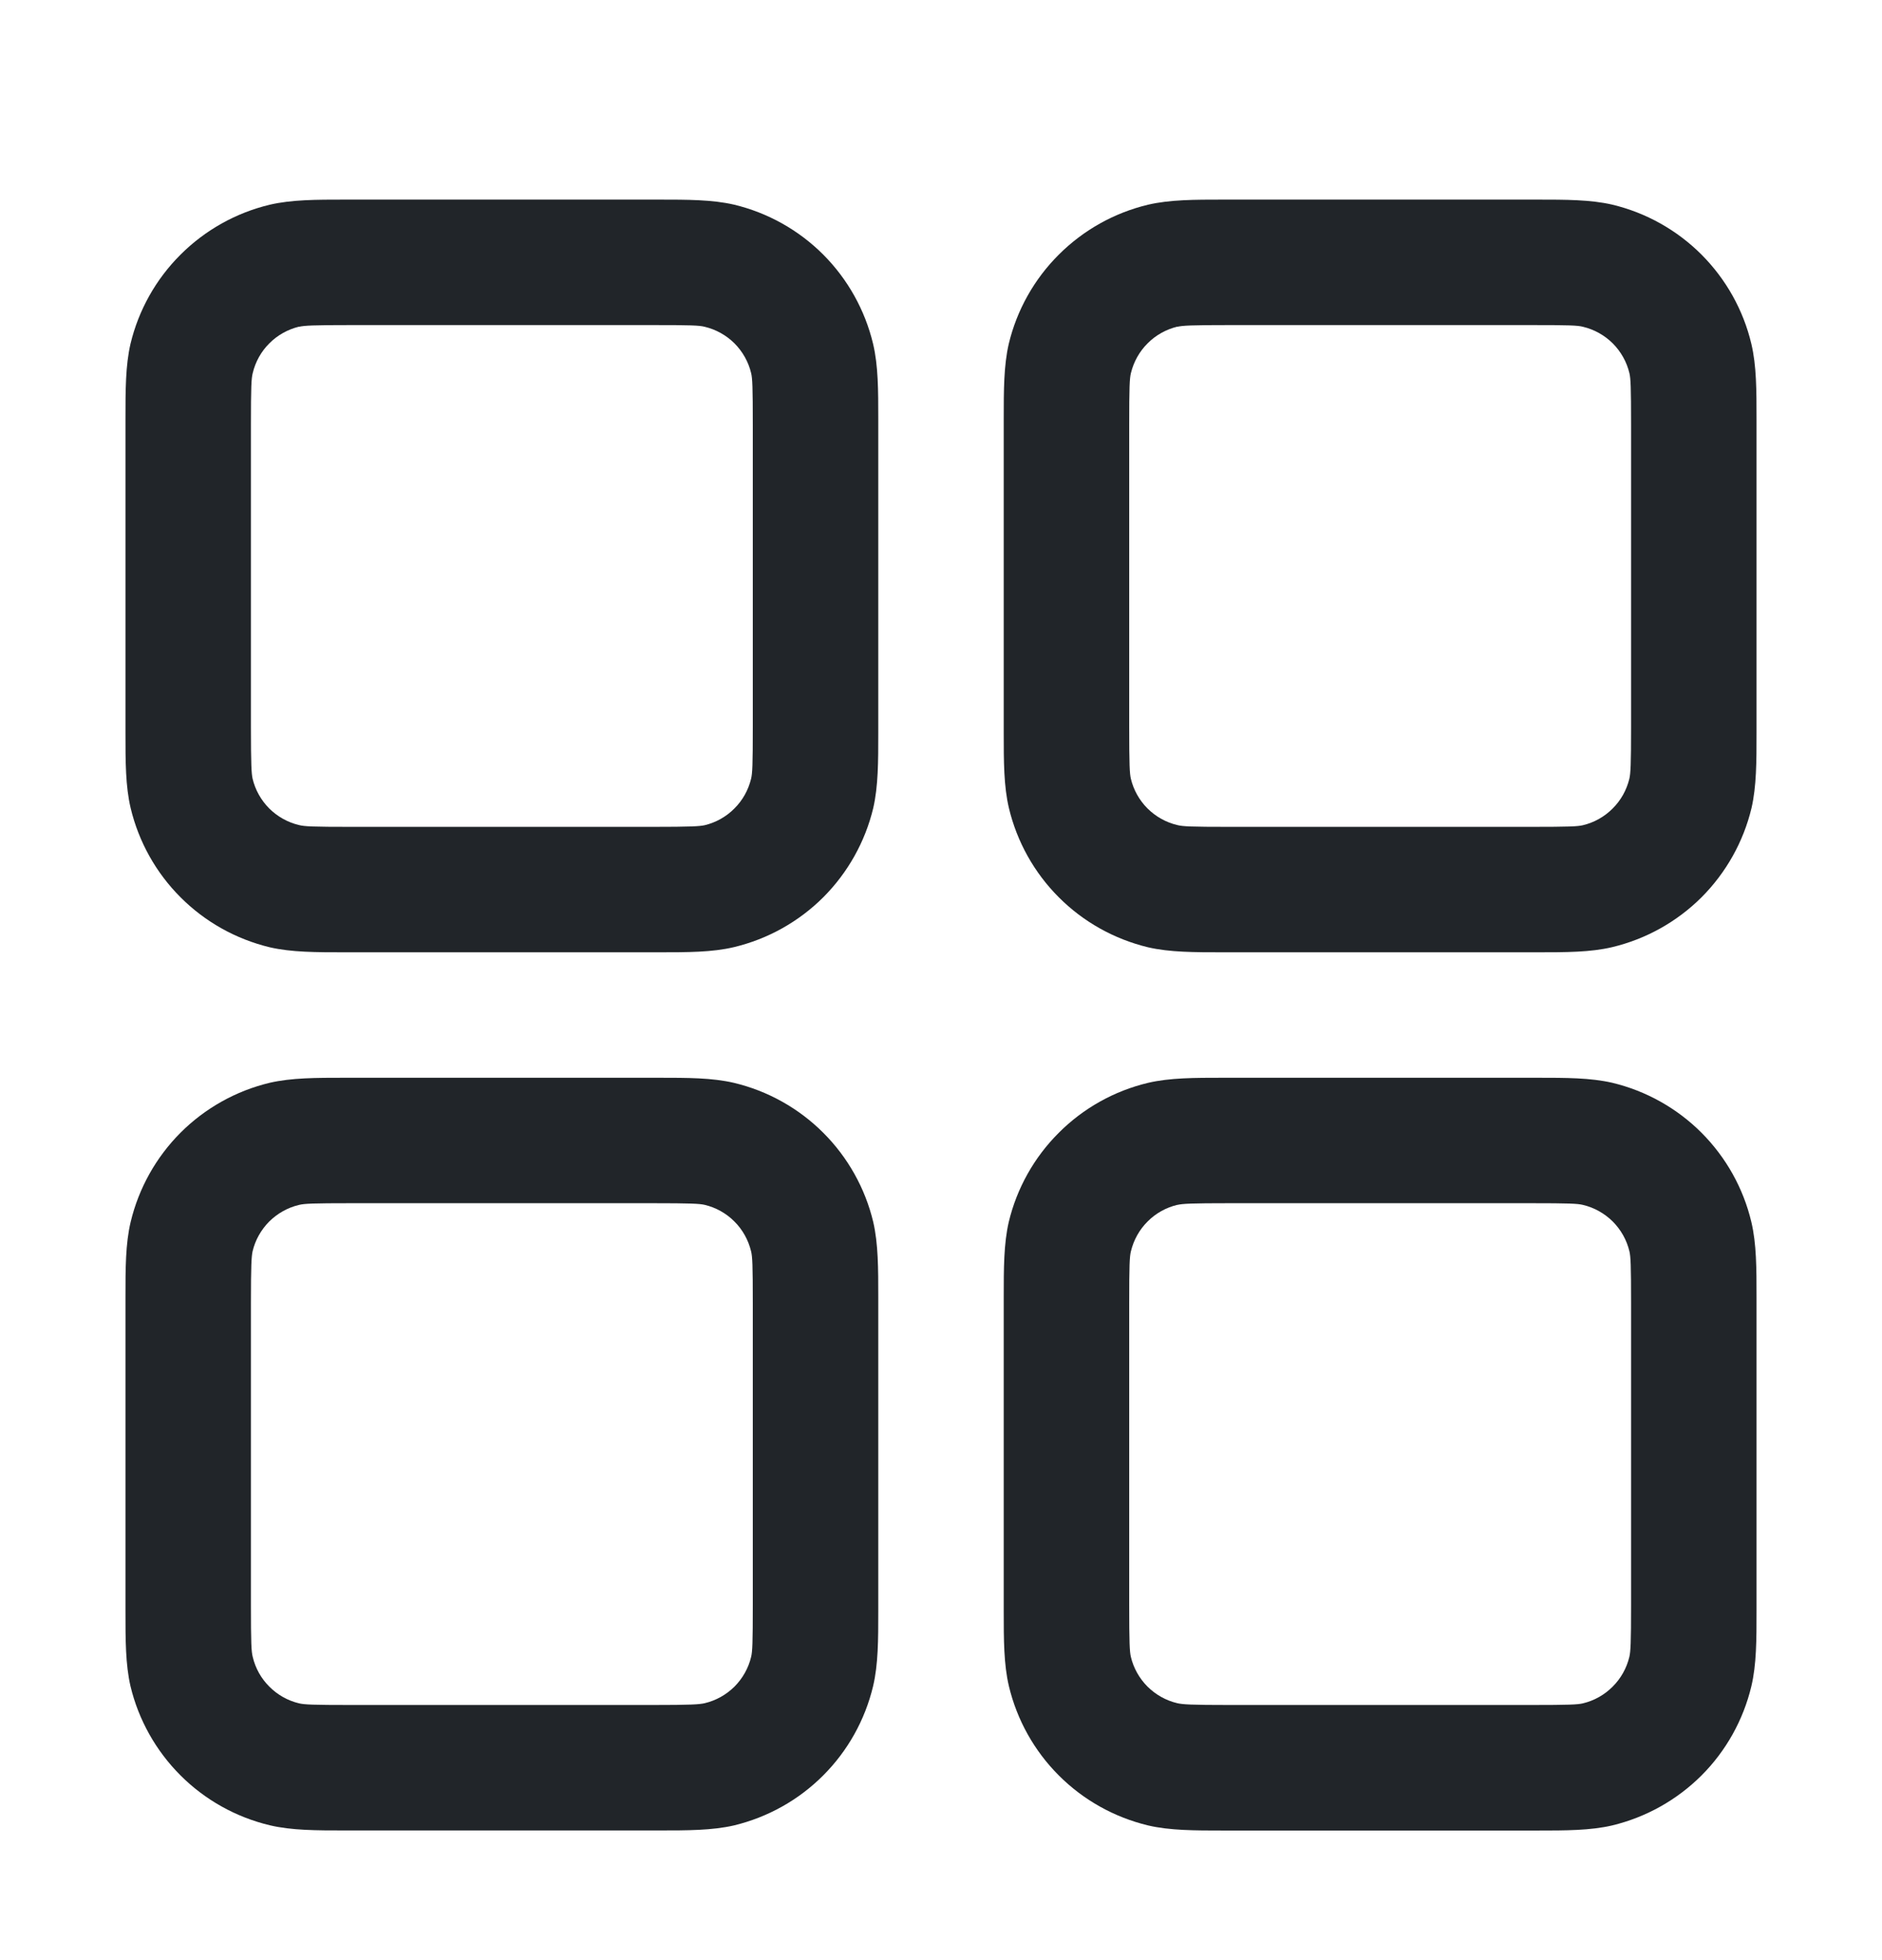 <svg width="24" height="25" viewBox="0 0 24 25" fill="none" xmlns="http://www.w3.org/2000/svg">
<g id="radix-icons:dashboard">
<path id="Vector" fill-rule="evenodd" clip-rule="evenodd" d="M4.48 2.546H4.4C4.034 2.546 3.719 2.546 3.44 2.611C3.009 2.714 2.615 2.935 2.302 3.248C1.988 3.561 1.767 3.955 1.664 4.386C1.6 4.664 1.6 4.978 1.6 5.346V9.346C1.6 9.712 1.6 10.027 1.666 10.306C1.769 10.737 1.989 11.131 2.302 11.444C2.615 11.758 3.009 11.978 3.44 12.082C3.719 12.146 4.032 12.146 4.4 12.146H8.4C8.767 12.146 9.082 12.146 9.36 12.08C9.791 11.977 10.185 11.757 10.499 11.444C10.812 11.13 11.033 10.736 11.136 10.306C11.2 10.027 11.2 9.714 11.2 9.346V5.346C11.2 4.979 11.2 4.664 11.134 4.386C11.031 3.955 10.811 3.561 10.498 3.247C10.185 2.934 9.791 2.713 9.36 2.61C9.082 2.546 8.768 2.546 8.4 2.546H8.32H4.48ZM3.813 4.168C3.882 4.152 3.989 4.146 4.48 4.146H8.32C8.813 4.146 8.918 4.15 8.987 4.168C9.131 4.202 9.262 4.276 9.367 4.38C9.471 4.485 9.545 4.616 9.579 4.76C9.595 4.827 9.6 4.933 9.6 5.426V9.266C9.6 9.758 9.595 9.864 9.578 9.933C9.543 10.077 9.47 10.208 9.365 10.312C9.261 10.417 9.129 10.491 8.986 10.525C8.92 10.539 8.815 10.546 8.32 10.546H4.48C3.987 10.546 3.882 10.541 3.813 10.523C3.669 10.489 3.538 10.415 3.433 10.311C3.329 10.206 3.255 10.075 3.221 9.931C3.207 9.866 3.2 9.76 3.2 9.266V5.426C3.2 4.933 3.205 4.827 3.223 4.758C3.257 4.615 3.33 4.483 3.435 4.379C3.539 4.274 3.671 4.201 3.814 4.166M15.68 2.546H15.6C15.234 2.546 14.918 2.546 14.64 2.611C14.209 2.714 13.815 2.935 13.502 3.248C13.188 3.561 12.967 3.955 12.864 4.386C12.8 4.664 12.8 4.978 12.8 5.346V9.346C12.8 9.712 12.8 10.027 12.866 10.306C12.969 10.737 13.189 11.131 13.502 11.444C13.815 11.758 14.209 11.978 14.64 12.082C14.918 12.146 15.232 12.146 15.6 12.146H19.6C19.966 12.146 20.282 12.146 20.56 12.08C20.991 11.977 21.385 11.757 21.699 11.444C22.012 11.13 22.233 10.736 22.336 10.306C22.4 10.027 22.4 9.714 22.4 9.346V5.346C22.4 4.979 22.4 4.664 22.334 4.386C22.232 3.955 22.011 3.561 21.698 3.247C21.385 2.934 20.991 2.713 20.56 2.61C20.282 2.546 19.968 2.546 19.6 2.546H19.52H15.68ZM15.013 4.168C15.082 4.152 15.189 4.146 15.68 4.146H19.52C20.013 4.146 20.119 4.15 20.187 4.168C20.331 4.202 20.462 4.276 20.567 4.38C20.671 4.485 20.745 4.616 20.779 4.76C20.795 4.827 20.8 4.933 20.8 5.426V9.266C20.8 9.758 20.794 9.864 20.778 9.933C20.743 10.077 20.67 10.208 20.565 10.312C20.461 10.417 20.329 10.491 20.186 10.525C20.119 10.541 20.013 10.546 19.52 10.546H15.68C15.187 10.546 15.082 10.541 15.013 10.523C14.869 10.489 14.738 10.415 14.633 10.311C14.529 10.206 14.455 10.075 14.421 9.931C14.406 9.866 14.4 9.76 14.4 9.266V5.426C14.4 4.933 14.405 4.827 14.422 4.758C14.457 4.615 14.53 4.483 14.635 4.379C14.739 4.274 14.871 4.201 15.014 4.166M4.4 13.746H8.4C8.767 13.746 9.082 13.746 9.36 13.811C9.791 13.914 10.185 14.134 10.499 14.448C10.812 14.761 11.033 15.155 11.136 15.586C11.2 15.864 11.2 16.178 11.2 16.546V20.546C11.2 20.912 11.2 21.227 11.134 21.506C11.031 21.937 10.811 22.331 10.498 22.644C10.185 22.958 9.791 23.178 9.36 23.282C9.082 23.346 8.768 23.346 8.4 23.346H4.4C4.034 23.346 3.719 23.346 3.44 23.28C3.009 23.177 2.615 22.957 2.302 22.644C1.988 22.33 1.767 21.936 1.664 21.506C1.6 21.227 1.6 20.914 1.6 20.546V16.546C1.6 16.179 1.6 15.864 1.666 15.586C1.769 15.155 1.989 14.761 2.302 14.447C2.615 14.134 3.009 13.913 3.44 13.81C3.719 13.746 4.032 13.746 4.4 13.746ZM4.48 15.346C3.987 15.346 3.882 15.351 3.813 15.368C3.669 15.402 3.538 15.476 3.433 15.58C3.329 15.685 3.255 15.816 3.221 15.96C3.207 16.026 3.2 16.131 3.2 16.626V20.466C3.2 20.959 3.205 21.064 3.223 21.133C3.257 21.277 3.33 21.408 3.435 21.512C3.539 21.617 3.671 21.691 3.814 21.725C3.882 21.741 3.987 21.746 4.48 21.746H8.32C8.813 21.746 8.918 21.739 8.987 21.723C9.131 21.689 9.262 21.615 9.367 21.511C9.471 21.406 9.545 21.275 9.579 21.131C9.595 21.064 9.6 20.959 9.6 20.466V16.626C9.6 16.133 9.595 16.027 9.578 15.959C9.543 15.815 9.47 15.683 9.365 15.579C9.261 15.474 9.129 15.401 8.986 15.367C8.92 15.352 8.815 15.346 8.32 15.346H4.48ZM15.68 13.746H15.6C15.234 13.746 14.918 13.746 14.64 13.811C14.209 13.914 13.815 14.134 13.502 14.448C13.188 14.761 12.967 15.155 12.864 15.586C12.8 15.864 12.8 16.178 12.8 16.546V20.546C12.8 20.912 12.8 21.227 12.866 21.506C12.969 21.937 13.189 22.331 13.502 22.644C13.815 22.958 14.209 23.178 14.64 23.282C14.918 23.347 15.234 23.347 15.6 23.347H19.6C19.966 23.347 20.282 23.347 20.56 23.282C20.991 23.178 21.384 22.958 21.698 22.645C22.011 22.332 22.231 21.938 22.334 21.507C22.4 21.229 22.4 20.914 22.4 20.547V16.546C22.4 16.179 22.4 15.864 22.334 15.586C22.232 15.155 22.011 14.761 21.698 14.447C21.385 14.134 20.991 13.913 20.56 13.81C20.282 13.746 19.968 13.746 19.6 13.746H19.52H15.68ZM15.013 15.368C15.082 15.352 15.189 15.346 15.68 15.346H19.52C20.013 15.346 20.119 15.351 20.187 15.368C20.331 15.402 20.462 15.476 20.567 15.58C20.671 15.685 20.745 15.816 20.779 15.96C20.795 16.027 20.8 16.133 20.8 16.626V20.466C20.8 20.959 20.794 21.064 20.778 21.133C20.743 21.277 20.67 21.408 20.565 21.512C20.461 21.617 20.329 21.691 20.186 21.725C20.119 21.741 20.013 21.746 19.52 21.746H15.68C15.187 21.746 15.082 21.739 15.013 21.723C14.869 21.689 14.738 21.615 14.633 21.511C14.529 21.406 14.455 21.275 14.421 21.131C14.406 21.066 14.4 20.96 14.4 20.466V16.626C14.4 16.133 14.405 16.027 14.422 15.959C14.457 15.815 14.53 15.683 14.635 15.579C14.739 15.474 14.871 15.401 15.014 15.367" fill="#212529"/>
</g>
</svg>
